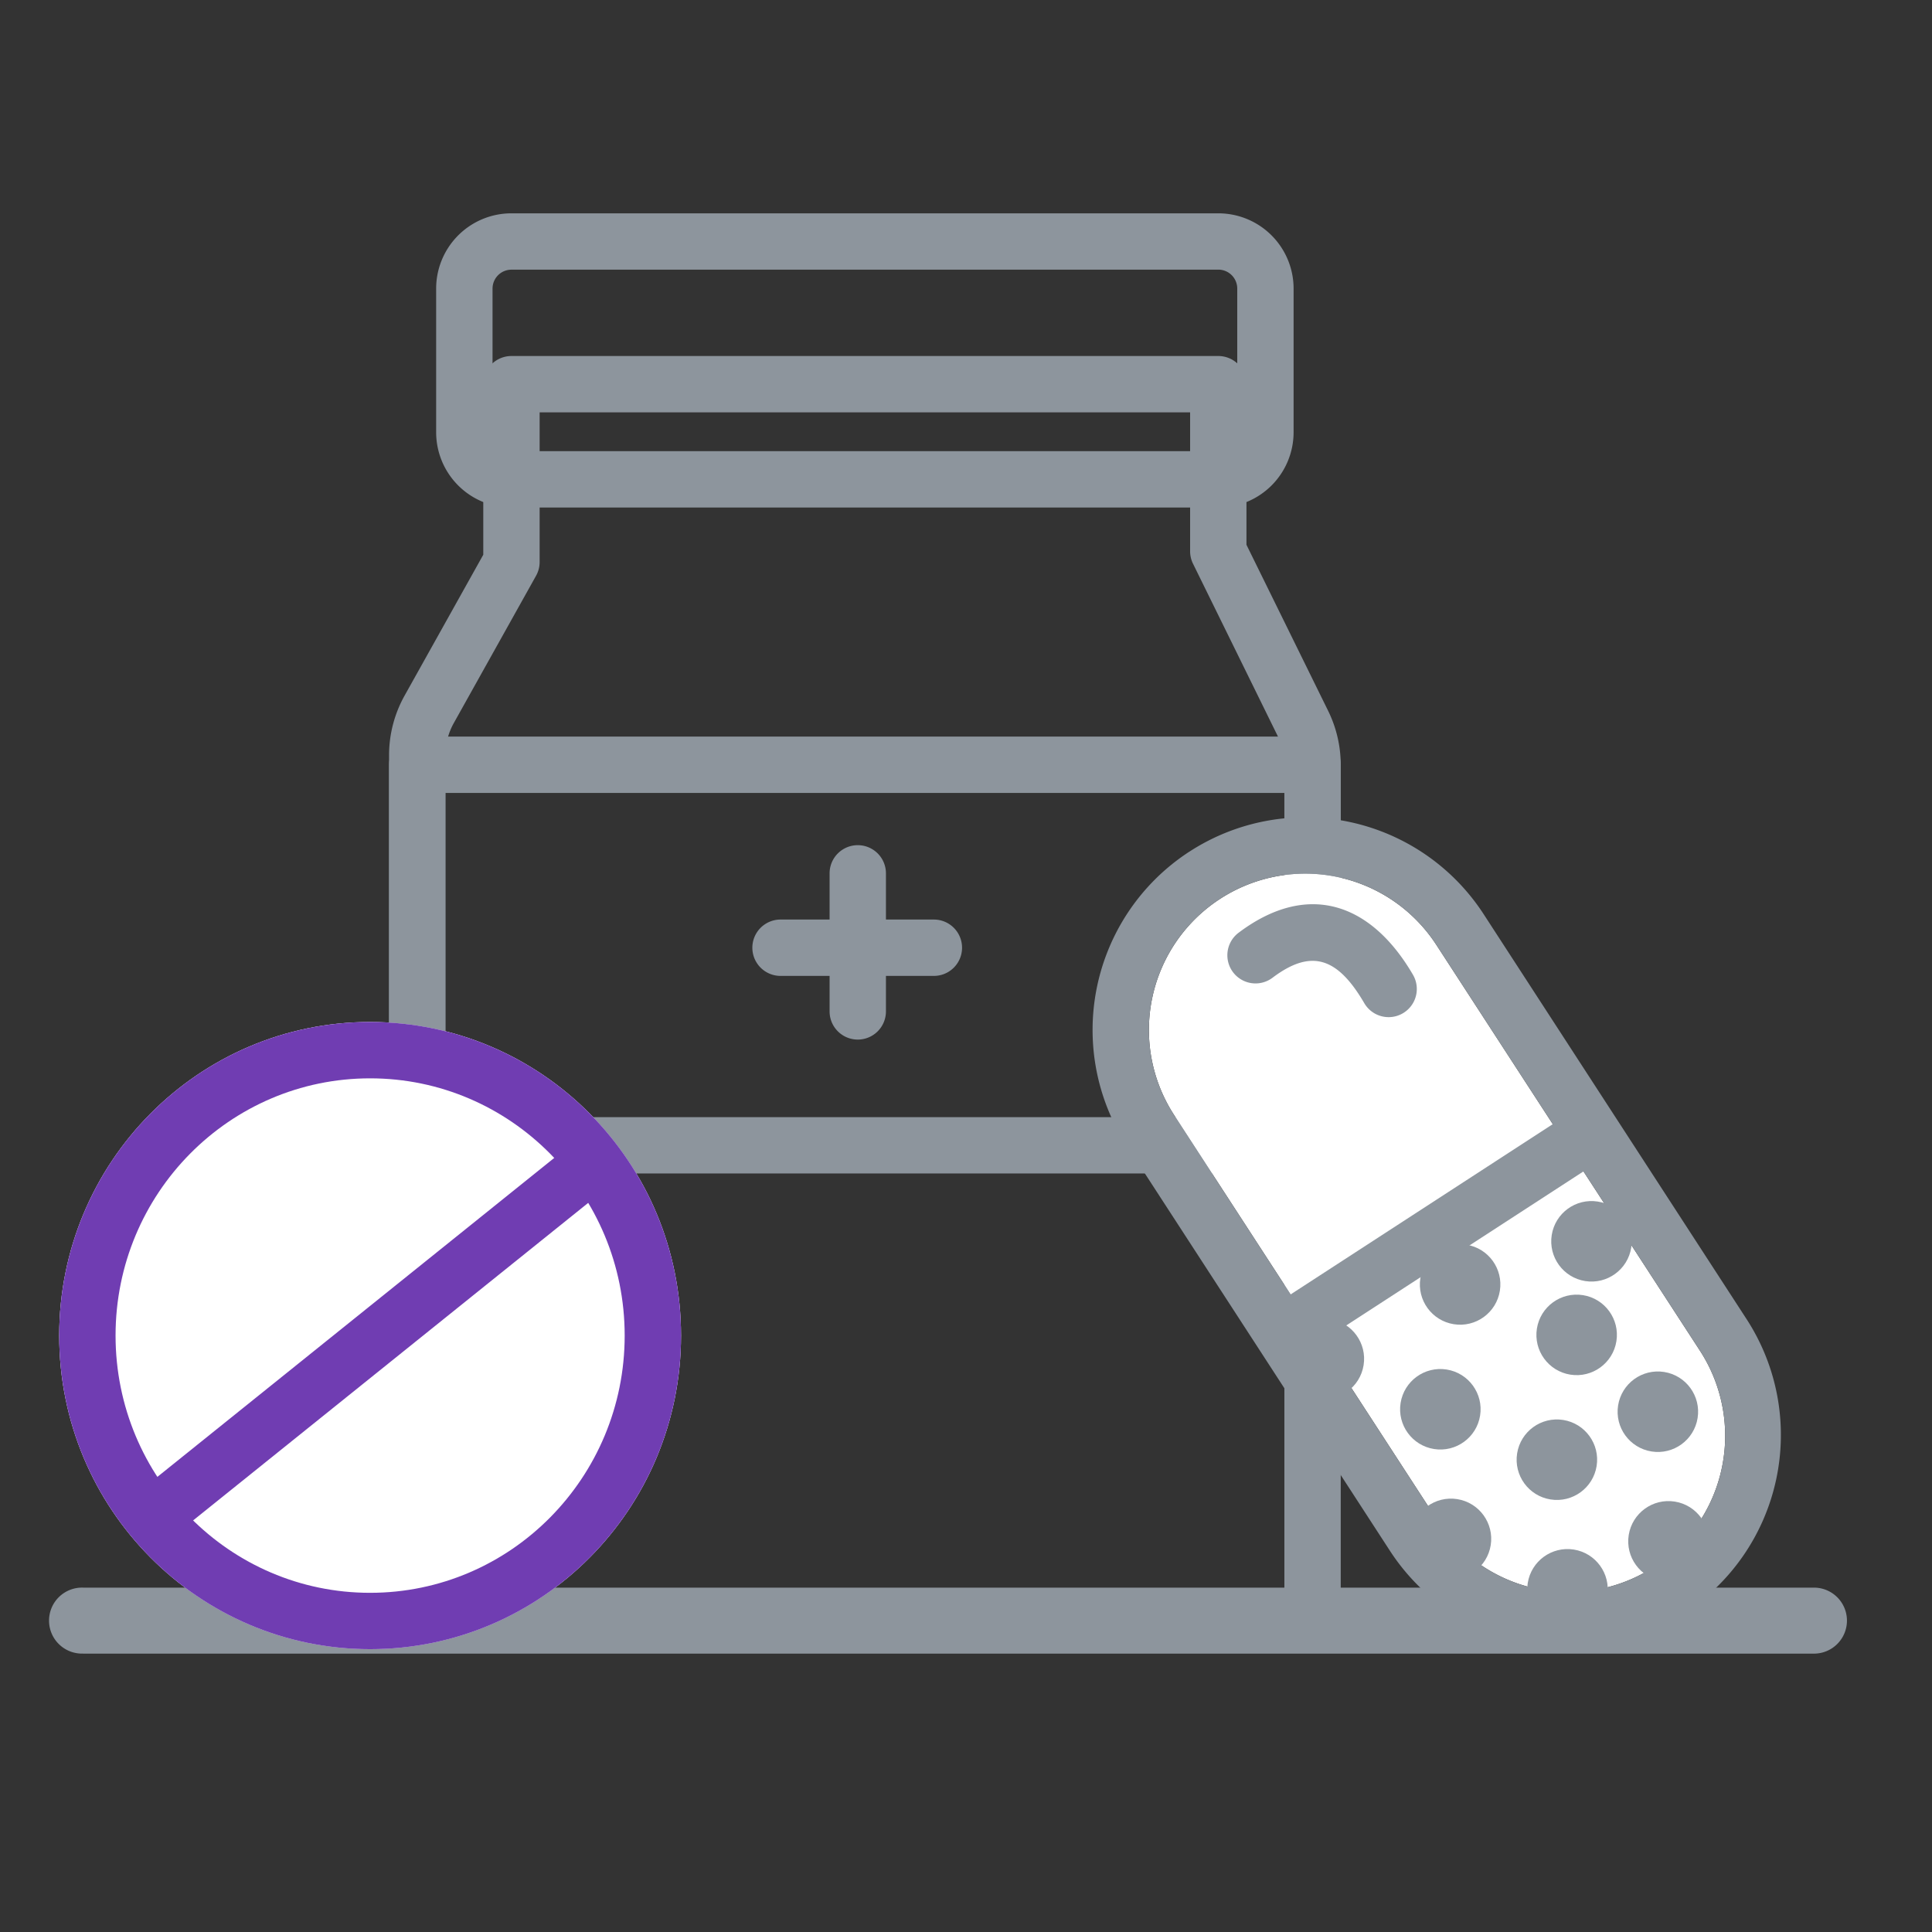<svg xmlns="http://www.w3.org/2000/svg" width="48" height="48" viewBox="0 0 48 48">
    <rect x="0" y="0" width="48" height="48" fill="#333333" stroke="none"/>
    <g fill="none" fill-rule="evenodd">
        <path d="M0 0h48v48H0z"/>
        <g transform="translate(1 5)">
            <path fill="#8D959D" fill-rule="nonzero" d="M1.067 36.083a.82.82 0 1 1 0-1.639h43a.82.82 0 1 1 0 1.64h-43z"/>
            <path fill="#8D959D" fill-rule="nonzero" d="M12.407 5.245v3.72a.7.7 0 0 1-.089.34l-2.044 3.66c-.136.244-.208.52-.208.8v20.808H30.91V14.004c0-.251-.058-.499-.169-.724l-2.1-4.273a.7.7 0 0 1-.073-.308V5.245h-16.16zm-1.4 3.537V4.545a.7.7 0 0 1 .7-.7h17.561a.7.7 0 0 1 .7.7v3.99l2.03 4.127c.205.418.312.877.312 1.342v21.269a.7.7 0 0 1-.7.7H9.366a.7.7 0 0 1-.7-.7V13.765c0-.52.133-1.03.386-1.483l1.955-3.5z"/>
            <path fill="#8D959D" fill-rule="nonzero" d="M11.707 1.7a.47.47 0 0 0-.47.47v3.568c0 .26.21.471.47.471h17.561c.26 0 .471-.21.471-.47V2.17a.47.47 0 0 0-.47-.471H11.706zm0-1.4h17.561a1.87 1.87 0 0 1 1.871 1.87v3.568a1.87 1.87 0 0 1-1.87 1.871H11.706a1.87 1.87 0 0 1-1.87-1.87V2.17A1.87 1.87 0 0 1 11.707.3zM10.066 14.7v8.055H30.91V14.7H10.066zm-.7-1.4H31.61a.7.7 0 0 1 .7.7v9.455a.7.7 0 0 1-.7.7H9.366a.7.7 0 0 1-.7-.7V14a.7.7 0 0 1 .7-.7z"/>
            <path fill="#8D959D" fill-rule="nonzero" d="M19.611 16.698a.7.7 0 0 1 1.4 0v3.43a.7.7 0 1 1-1.4 0v-3.43z"/>
            <path fill="#8D959D" fill-rule="nonzero" d="M18.392 19.246a.7.7 0 0 1 0-1.4h3.81a.7.7 0 1 1 0 1.4h-3.81z"/>
            <path fill="#FFF" fill-rule="nonzero" d="M29.313 17.332a3.883 3.883 0 0 1 5.372 1.142l6.55 10.084a3.883 3.883 0 1 1-6.514 4.23l-6.55-10.084a3.883 3.883 0 0 1 1.142-5.372z"/>
            <path fill="#8D959D" fill-rule="nonzero" d="M29.313 17.332a3.883 3.883 0 0 1 5.372 1.142l6.55 10.084a3.883 3.883 0 1 1-6.514 4.23l-6.55-10.084a3.883 3.883 0 0 1 1.142-5.372zm-.762-1.174a5.283 5.283 0 0 0-1.554 7.308l6.55 10.085a5.283 5.283 0 0 0 8.861-5.755L35.86 17.711a5.283 5.283 0 0 0-7.308-1.553z"/>
            <path fill="#8D959D" fill-rule="nonzero" d="M32.895 19.923a.7.7 0 0 0 1.21-.705c-1.059-1.816-2.641-2.319-4.333-1.044a.7.7 0 0 0 .843 1.118c.958-.722 1.612-.514 2.28.631zM38.692 23.875a.7.7 0 0 0-.762-1.174l-7.283 4.73a.7.7 0 0 0 .762 1.174l7.283-4.73z"/>
            <ellipse cx="40.19" cy="30.074" fill="#8D959D" rx="1" ry="1" transform="scale(-1 1) rotate(-9 0 540.73)"/>
            <ellipse cx="37.681" cy="31.266" fill="#8D959D" rx="1" ry="1" transform="scale(-1 1) rotate(-9 0 510.043)"/>
            <ellipse cx="40.453" cy="33.294" fill="#8D959D" rx="1" ry="1" transform="scale(-1 1) rotate(-9 0 547.297)"/>
            <ellipse cx="34.786" cy="30.013" fill="#8D959D" rx="1" ry="1" transform="scale(-1 1) rotate(-9 0 472.005)"/>
            <ellipse cx="31.89" cy="28.76" fill="#8D959D" rx="1" ry="1" transform="scale(-1 1) rotate(-9 0 433.966)"/>
            <ellipse cx="35.277" cy="26.912" fill="#8D959D" rx="1" ry="1" transform="scale(-1 1) rotate(-9 0 475.144)"/>
            <ellipse cx="38.172" cy="28.165" fill="#8D959D" rx="1" ry="1" transform="scale(-1 1) rotate(-9 0 513.183)"/>
            <ellipse cx="38.54" cy="25.84" fill="#8D959D" rx="1" ry="1" transform="scale(-1 1) rotate(-9 0 515.537)"/>
            <ellipse cx="35.049" cy="33.233" fill="#8D959D" rx="1" ry="1" transform="scale(-1 1) rotate(-9 0 478.571)"/>
            <ellipse cx="37.944" cy="34.486" fill="#8D959D" rx="1" ry="1" transform="scale(-1 1) rotate(-9 0 516.61)"/>
            <path fill="#703DB2" fill-rule="nonzero" d="M8.195 35.973c-4.267 0-7.724-3.49-7.724-7.791 0-4.302 3.457-7.791 7.724-7.791 4.268 0 7.725 3.49 7.725 7.79 0 4.302-3.457 7.792-7.725 7.792zm0-1.4c3.492 0 6.325-2.86 6.325-6.391s-2.833-6.391-6.325-6.391c-3.491 0-6.324 2.86-6.324 6.39 0 3.532 2.833 6.392 6.324 6.392z"/>
            <path fill="#FFF" fill-rule="nonzero" d="M8.195 35.973c-4.267 0-7.724-3.49-7.724-7.791 0-4.302 3.457-7.791 7.724-7.791 4.268 0 7.725 3.49 7.725 7.79 0 4.302-3.457 7.792-7.725 7.792z"/>
            <path fill="#703DB2" fill-rule="nonzero" d="M8.195 35.973c-4.267 0-7.724-3.49-7.724-7.791 0-4.302 3.457-7.791 7.724-7.791 4.268 0 7.725 3.49 7.725 7.79 0 4.302-3.457 7.792-7.725 7.792zm0-1.4c3.492 0 6.325-2.86 6.325-6.391s-2.833-6.391-6.325-6.391c-3.491 0-6.324 2.86-6.324 6.39 0 3.532 2.833 6.392 6.324 6.392z"/>
            <path fill="#703DB2" fill-rule="nonzero" d="M12.803 23.741a.7.7 0 0 1 .877 1.091L3.418 33.08a.7.7 0 1 1-.877-1.091l10.262-8.247z"/>
        </g>
    </g>
</svg>
